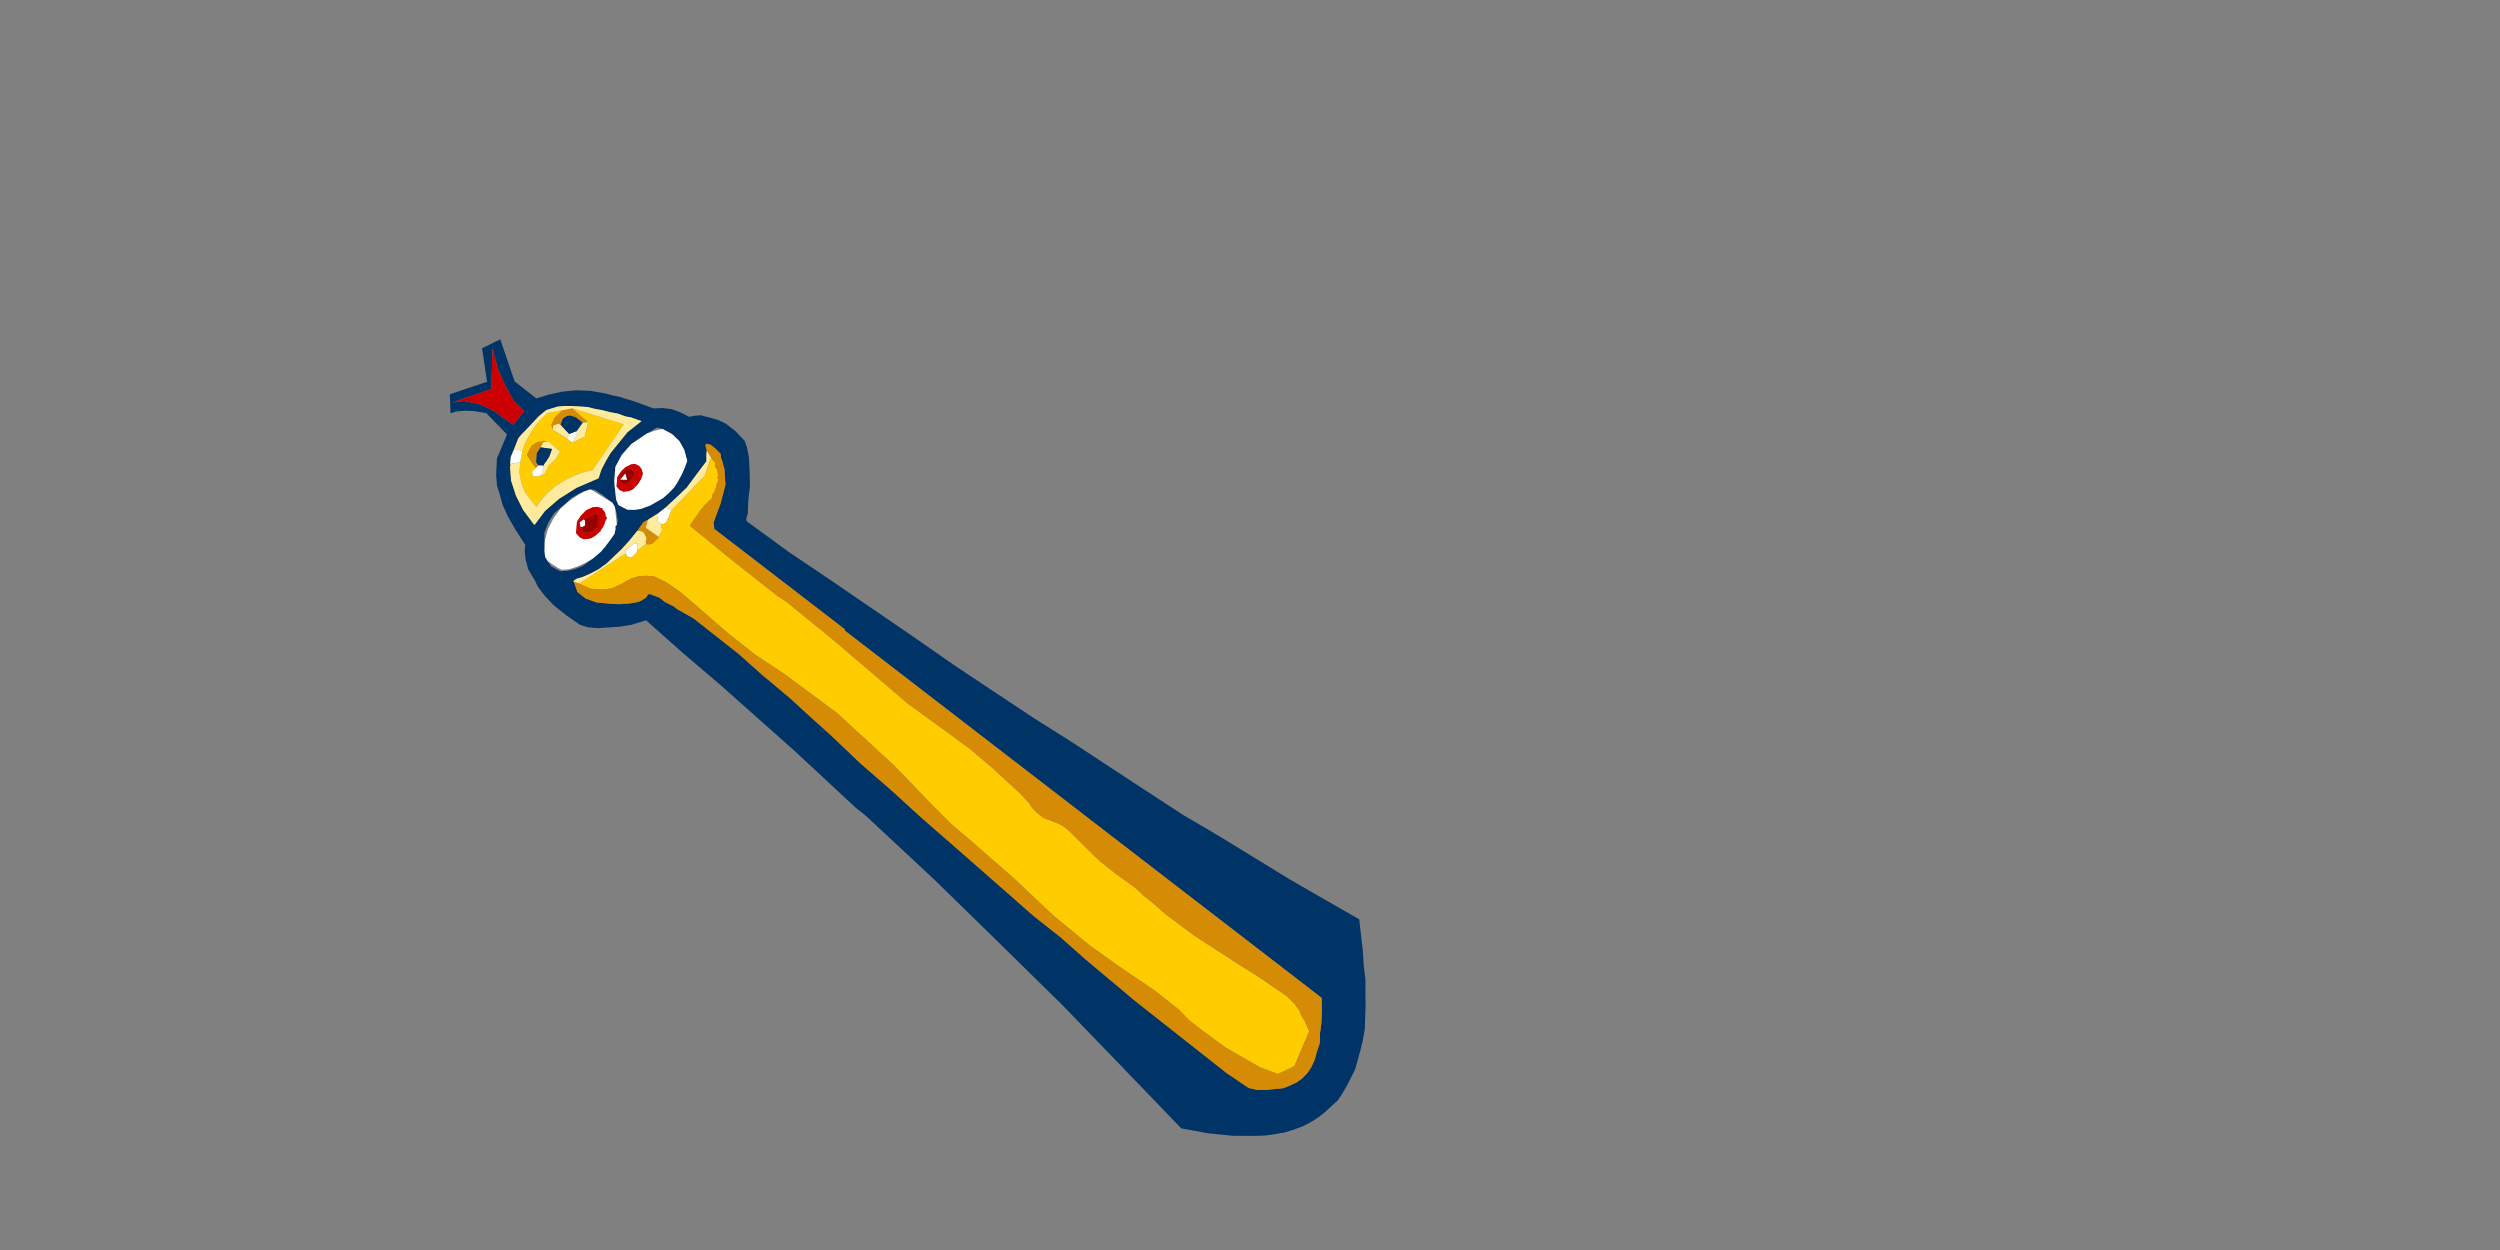 <?xml version="1.0" encoding="UTF-8" standalone="no"?>
<!DOCTYPE svg PUBLIC "-//W3C//DTD SVG 20010904//EN"
"http://www.w3.org/TR/2001/REC-SVG-20010904/DTD/svg10.dtd">
<!-- Created with Sodipodi ("http://www.sodipodi.com/") -->
<svg
   width="120pt"
   height="60pt"
   xml:space="preserve"
   id="svg2089"
   sodipodi:version="0.33pre"
   sodipodi:docname="/home/laurentb/cvs/monkey-bubble/resources/gfx/snake/snake_0.svg"
   sodipodi:docbase="/home/laurentb/cvs/monkey-bubble/resources/gfx/snake/"
   xmlns="http://www.w3.org/2000/svg"
   xmlns:sodipodi="http://sodipodi.sourceforge.net/DTD/sodipodi-0.dtd"
   xmlns:xml="http://www.w3.org/XML/1998/namespace"
   xmlns:xlink="http://www.w3.org/1999/xlink">
  <rect width="100%" height="100%" fill="#808080" stroke="none"/>
  <defs
     id="defs66" />
  <sodipodi:namedview
     id="base"
     gridspacingy="14.173pt"
     gridspacingx="14.173pt"
     showgrid="true"
     gridoriginx="4pt"
     gridoriginy="-9pt" />
  <g
     id="snake"
     transform="matrix(0.445,-0.549,0.378,0.298,-106.55,137.826)">
    <g
       transform="matrix(8.750000e-2,0,0,8.750000e-2,230.754,68.867)"
       id="g2186"
       style="font-size:12;fill:none;">
      <path
         style="fill-rule:evenodd;fill:#003366;"
         d="M148,26l-15,19l5,5l6,9l6,12l6,16l-4,45l-26,11l-14,15l-8,11l-6,13l-6,12      l-6,17l-6,22l-6,26l-6,6l-6,9l-6,12l-4,15v1l-4,12l-3,17l-2,20v25l1,24l3,12l6,13l15,24l9,12l13,13l-3,76l-2,76l-6,149l-4,72      l-2,36l-1,18v19l-8,142l-10,138l-10,134l-12,130l-12,128l13,36l14,32l14,26l7,12l8,11l7,9l8,8l8,7l9,6l8,4l9,3l18,4l8-1l9-2      l19-6l19-12l10-7l10-8l20-22l10-12l11-13l10-15l12-16l23-34l-6-59l-6-60l-10-124l-6-64l-4-65l-4-67l-4-68l-5-70l-4-71l-4-73      l-3-74l-7-152l-4-78l-2-79l1-2l2-2l4-2l9-10l6-6l8-7l13-16l10-13l7-12l4-9l2-20v-10v-9h-1h1l-2-13l-4-14l-2-6l-1-4l-3-5l-2-3      l-4-5l-2-15l-3-13l-5-12l-6-10l-6-27l-6-23l-4-12l-3-10l-7-19l-5-10l-4-8l-10-15l-11-13l-11-11V90l25-57l-19-13l-24,38L148,26z       M128,166h1l1-2l1-1l5-5l7-3l13-6h5l7,1l19,2l10,3l10,10l4,6l5,9l10,21l3,10l4,11l3,10l4,11l2,9l1,4l2,5l4,17l-18-6h-18h-10      l-9,2l-10,3l-9,5l-22-17l-20-10l-19-5l-17,1h-1v-1l5-27l7-22l9-20L128,166z M160,282l1,2l2,4l1,14v16v4l-2,7l-4,8l-5,8l-4,3h-2      h-1v1l-2,2l-4,3l-8,1h-4h-2h-1v1l-8-1l-8-2l-16-6l-8-7l-5-6l-5-8l-1-7l-1-9l2-8l1-6l3-5l9-11l8-10l11-5l11-2l15,4l9,2l7,4l6,4      L160,282z M253,302l1,1l2,7l2,16l-1,16l-4,14l-7,14l-8,4l-8,3l-8,2l-6,1l-8-1l-8-2l-14-8l-9-8l-5-7l-4-8l-1-7l-1-8l3-8l11-16      l4-5l11-11l14-4l15,1l18,8L253,302z M185,386l9,3l14,3l16,3l16-1l18-1l5-6l4-4l3-6l2-1l2,6v10l-1,11l-3,4l-2,5l-5,10l-6,8l-6,8      l-9,6l-9,6l-10,5l-10,5l-5,7l2,243v8h-1l7,915l-10,12l-10,11l-10,9l-8,9l-9,5l-8,5l-8,3l-7,1l-8-1l-7-3l-7-5l-6-5l-6-9l-6-9      l-6-11l-4-12l-2-41v-42v-43v-45v-47l1-48l1-49l2-51v-53l2-54l2-56l2-57l2-59l3-61l2-62l4-63l2-45l2-39l1-53l2-49v-46v-41l-2-20      l-1-9v-7l-2-14v-11l-2-9l-1-5l-2-3l-1,1h-3l-2-1l-4-2l-2-2l-1-1l-4-5l-4-6l-5-8l-4-8l-9-20l-4-17v-16l6-14v-1l1-1l3,2l6,6l8,6      l8,5l10,4l21,4l12,1h13l11-1l2,1l3,2L185,386z M182,130h-18l-1-18V97l-2-14l-2-12l-4-12l-3-9l-5-8l-5-6l37,34l34-38l-13,25      l-9,25l-7,24L182,130z"
         id="path2187" />
    </g>
    <g
       transform="matrix(8.750000e-2,0,0,8.750000e-2,230.754,68.867)"
       id="g2188"
       style="font-size:12;fill:none;">
      <path
         style="fill-rule:evenodd;fill:#D58B04;"
         d="M196,172l-8,3l-3,6l4-3l5,5v3l6-3h2l3,2l1,1l2,3l2,8v13l4,6l1-32l-8-10      L196,172z"
         id="path2189" />
    </g>
    <g
       transform="matrix(8.750000e-2,0,0,8.750000e-2,230.754,68.867)"
       id="g2190"
       style="font-size:12;fill:none;">
      <path
         style="fill-rule:evenodd;fill:#FFEB9B;"
         d="M214,216l-4-6l-11,1l-1,2l-2,2h-3l-2,1l-4,1l13,9L214,216z"
         id="path2191" />
    </g>
    <g
       transform="matrix(8.750000e-2,0,0,8.750000e-2,230.754,68.867)"
       id="g2192"
       style="font-size:12;fill:none;">
      <path
         style="fill-rule:evenodd;fill:#003366;"
         d="M210,210v-13l-2-8l-2-3l-1-1l-3-2h-2l-6,3l-2,19l7,6L210,210z"
         id="path2193" />
    </g>
    <g
       transform="matrix(8.750000e-2,0,0,8.750000e-2,230.754,68.867)"
       id="g2194"
       style="font-size:12;fill:none;">
      <path
         style="fill-rule:evenodd;fill:#FFEB9B;"
         d="M192,205l2-19v-3l-5-5l-4,3l2,26L192,205z"
         id="path2195" />
    </g>
    <g
       transform="matrix(8.750000e-2,0,0,8.750000e-2,230.754,68.867)"
       id="g2196"
       style="font-size:12;fill:none;">
      <path
         style="fill-rule:evenodd;fill:#FFFFFF;"
         d="M192,205l-5,2v10l4-1l2-1h3l2-2l1-2L192,205z"
         id="path2197" />
    </g>
    <g
       transform="matrix(8.750000e-2,0,0,8.750000e-2,230.754,68.867)"
       id="g2198"
       style="font-size:12;fill:none;">
      <path
         style="fill-rule:evenodd;fill:#FFCC00;"
         d="M148,166l-10,8l-9,9l-7,12l-5,12l-3,15l-2,14l9-1l10,1l8,2l9,4l7,4l8,6l7,6      l8,9l57-7l-20-76l-1,32l-14,10l-13-9v-10l-2-26l3-6l8-3l11,2l-12-15l-13-2l-12,1l-12,3L148,166z M148,175l6-2l5-1l4,2l3,2l3,5      l4,6l-1,24l-10,2l-2-1h-1h-2l-4-1l-5,2l-3,1l-3-1l-1-2l-3-2l-3-6l1-3l2-3l5,1L148,175z"
         id="path2199" />
    </g>
    <g
       transform="matrix(8.750000e-2,0,0,8.750000e-2,230.754,68.867)"
       id="g2200"
       style="font-size:12;fill:none;">
      <path
         style="fill-rule:evenodd;fill:#D58B04;"
         d="M154,173l-6,2l-5,23l4,1l1-6l4-4l4-4l7-1l6-2v-1l-3-5l-3-2l-4-2L154,173z"
         id="path2201" />
    </g>
    <g
       transform="matrix(8.750000e-2,0,0,8.750000e-2,230.754,68.867)"
       id="g2202"
       style="font-size:12;fill:none;">
      <path
         style="fill-rule:evenodd;fill:#003366;"
         d="M173,187l-4-6v1L173,187z"
         id="path2203" />
    </g>
    <g
       transform="matrix(8.750000e-2,0,0,8.750000e-2,230.754,68.867)"
       id="g2204"
       style="font-size:12;fill:none;">
      <path
         style="fill-rule:evenodd;fill:#FFEB9B;"
         d="M173,187l-4-5l-6,2l6,15l-8,4l-6,1h-3l-2,1l-2,2l-7,4l1,2l3,1l3-1l5-2l4,1h2h1      l2,1l10-2L173,187z"
         id="path2205" />
    </g>
    <g
       transform="matrix(8.750000e-2,0,0,8.750000e-2,230.754,68.867)"
       id="g2206"
       style="font-size:12;fill:none;">
      <path
         style="fill-rule:evenodd;fill:#003366;"
         d="M169,199l-6-15l-7,1l-4,4l-4,4l-1,6l3,6l2-1h3l6-1L169,199z"
         id="path2207" />
    </g>
    <g
       transform="matrix(8.750000e-2,0,0,8.750000e-2,230.754,68.867)"
       id="g2208"
       style="font-size:12;fill:none;">
      <path
         style="fill-rule:evenodd;fill:#FFFFFF;"
         d="M147,199l-4-1l-5-1l-2,3l-1,3l3,6l3,2l7-4l2-2L147,199z"
         id="path2209" />
    </g>
    <g
       transform="matrix(8.750000e-2,0,0,8.750000e-2,230.754,68.867)"
       id="g2210"
       style="font-size:12;fill:none;">
      <path
         style="fill-rule:evenodd;fill:#FFEB9B;"
         d="M129,166h-1l-11,15l-9,20l-7,22l-5,27l1,1l17-1l19,5l20,10l22,17l9-5l10-3l9-2      h10h18l18,6l-4-17l-2-5l-1-4l-2-9l-4-11l-3-10l-4-11l-3-10l-10-21l-5-9l-4-6l-10-10l-10-3l-19-2l-7-1h-5l-13,6l3,2l2,9l10-5      l12-3l12-1l13,2l12,15l8,10l20,76l-57,7l-8-9l-7-6l-8-6l-7-4l-9-4l-8-2l-10-1l-9,1l2-14l3-15l5-12l7-12l9-9l-8-10L129,166z"
         id="path2211" />
    </g>
    <g
       transform="matrix(8.750000e-2,0,0,8.750000e-2,230.754,68.867)"
       id="g2212"
       style="font-size:12;fill:none;">
      <path
         style="fill-rule:evenodd;fill:#FFFFFF;"
         d="M148,166l-2-9l-3-2l-7,3l-5,5l-1,1l8,10L148,166z"
         id="path2213" />
    </g>
    <g
       transform="matrix(8.750000e-2,0,0,8.750000e-2,230.754,68.867)"
       id="g2214"
       style="font-size:12;fill:none;">
      <path
         style="fill-rule:evenodd;fill:#FFFFFF;"
         d="M161,284l-1-2l-6-5l-5-3l-11-5l-12-3l-12,1l-13,4l-11,7l-9,10l-4,6l-2,8l1,17      l1,7l5,8l6,6l9,7l9,5l11,3h11l12-1l4-3l2-2v-1h1h2l13-19l2-7L161,284z M121,303l5-5l8-1l7,1l7,5l3,5l2,8h-1v1v2l-1,4l-2,3l-1,4      l-4,1l-3,2l-4,1h-2h-1v1l-8-2l-5-3l-5-7l-1-7l1-8L121,303z"
         id="path2215" />
    </g>
    <g
       transform="matrix(8.750000e-2,0,0,8.750000e-2,230.754,68.867)"
       id="g2216"
       style="font-size:12;fill:none;">
      <path
         style="fill-rule:evenodd;fill:#CC0000;"
         d="M134,297l-8,1l-5,5l-5,5l-1,8l1,7l5,7l5,3l8,2v-1h1h2l4-1l3-2l4-1l1-4l2-3l1-4      v-2v-1h1l-2-8l-3-5l-7-5L134,297z M146,313l-3,6l-4,4l-4,5l-6-2l-5-4l-2-4l-1-3l1-2l3-4l-1-2l3-5l5,2L146,313z"
         id="path2217" />
    </g>
    <g
       transform="matrix(8.750000e-2,0,0,8.750000e-2,230.754,68.867)"
       id="g2218"
       style="font-size:12;fill:none;">
      <path
         style="fill-rule:evenodd;fill:#990000;"
         d="M143,319l3-6l-14-9v2l-2,3l-2,2l-2-1l-1-1l-3,4l-1,2l1,3l2,4l5,4l6,2l4-5      L143,319z"
         id="path2219" />
    </g>
    <g
       transform="matrix(8.750000e-2,0,0,8.750000e-2,230.754,68.867)"
       id="g2220"
       style="font-size:12;fill:none;">
      <path
         style="fill-rule:evenodd;fill:#FFFFFF;"
         d="M124,307l1,2l1,1l2,1l2-2l2-3v-2l-5-2L124,307z"
         id="path2221" />
    </g>
    <g
       transform="matrix(8.750000e-2,0,0,8.750000e-2,230.754,68.867)"
       id="g2222"
       style="font-size:12;fill:none;">
      <path
         style="fill-rule:evenodd;fill:#FFFFFF;"
         d="M242,296l-18-8l-15-1l-14,4l-11,11l-4,5l-11,16l-3,8l1,8l1,7l4,8l5,7l9,8l14,8      l8,2l8,1l6-1l8-2l8-3l8-4l7-14l4-14l1-16l-2-16l-7-8L242,296z M211,318l-1,6l-3,6l-6,3l-6,1l-7-1l-4-3l-4-6l-1-6l1-7l4-4l4-4      l7-1l6,1l6,4l3,4L211,318z"
         id="path2223" />
    </g>
    <g
       transform="matrix(8.750000e-2,0,0,8.750000e-2,230.754,68.867)"
       id="g2224"
       style="font-size:12;fill:none;">
      <path
         style="fill-rule:evenodd;fill:#CC0000;"
         d="M207,330l3-6l1-6l-1-7l-3-4l-6-4l-6-1l-7,1l-4,4l-4,4l-1,7l1,6l4,6l4,3l7,1      l6-1L207,330z M195,305h3l4,3l1,2l1,4h-1v1v2l-1,4l-4,1h-2h-1v1l-4-1l-2-1l-3-4v-3v-4l3-2l2-3H195z"
         id="path2225" />
    </g>
    <g
       transform="matrix(8.750000e-2,0,0,8.750000e-2,230.754,68.867)"
       id="g2226"
       style="font-size:12;fill:none;">
      <path
         style="fill-rule:evenodd;fill:#990000;"
         d="M202,308l-4-3h-3h-4l-2,3l-3,2v4v3l3,4l2,1l4,1v-1h1h2l4-1l1-4v-2v-1h1l-1-4      L202,308z M192,317l-4-8h8L192,317z"
         id="path2227" />
    </g>
    <g
       transform="matrix(8.750000e-2,0,0,8.750000e-2,230.754,68.867)"
       id="g2228"
       style="font-size:12;fill:none;">
      <path
         style="fill-rule:evenodd;fill:#FFFFFF;"
         d="M188,309l4,8l4-8H188z"
         id="path2229" />
    </g>
    <g
       transform="matrix(8.750000e-2,0,0,8.750000e-2,230.754,68.867)"
       id="g2230"
       style="font-size:12;fill:none;">
      <path
         style="fill-rule:evenodd;fill:#FFFFFF;"
         d="M141,397l4-4l2-3l-1-2l-2-2l-6-2l-4-1l-3,3l-1,5l1,5l2,1l5,1L141,397z"
         id="path2231" />
    </g>
    <g
       transform="matrix(8.750000e-2,0,0,8.750000e-2,230.754,68.867)"
       id="g2232"
       style="font-size:12;fill:none;">
      <path
         style="fill-rule:evenodd;fill:#FFFFFF;"
         d="M194,389l-9-3h-3l-1,3l-3,4v6l1,3l3,2l3-1l4-1l3-2l4-1l-1-6L194,389z"
         id="path2233" />
    </g>
    <g
       transform="matrix(8.750000e-2,0,0,8.750000e-2,230.754,68.867)"
       id="g2234"
       style="font-size:12;fill:none;">
      <path
         style="fill-rule:evenodd;fill:#D58B04;"
         d="M168,377l-11,1l2,4l1,4l-1,4l-2,6l-3,2l-2,3l1,3l3,4l4,1l6,1l-1-25l8-5l-3-2      L168,377z"
         id="path2235" />
    </g>
    <g
       transform="matrix(8.750000e-2,0,0,8.750000e-2,230.754,68.867)"
       id="g2236"
       style="font-size:12;fill:none;">
      <path
         style="fill-rule:evenodd;fill:#FFEB9B;"
         d="M173,380l-8,5l1,25l2-1v-1h1h2l2-1l2-2v-2v-1h1l2-3v-6l3-4l1-3h3L173,380z"
         id="path2237" />
    </g>
    <g
       transform="matrix(8.750000e-2,0,0,8.750000e-2,230.754,68.867)"
       id="g2238"
       style="font-size:12;fill:none;">
      <path
         style="fill-rule:evenodd;fill:#FFEB9B;"
         d="M194,389l1,4l1,6l49,6l19-10l3-12l-4,4l-5,6l-18,1l-16,1l-16-3L194,389z"
         id="path2239" />
    </g>
    <g
       transform="matrix(8.750000e-2,0,0,8.750000e-2,230.754,68.867)"
       id="g2240"
       style="font-size:12;fill:none;">
      <path
         style="fill-rule:evenodd;fill:#FFEB9B;"
         d="M157,396l2-6l1-4l-1-4l-2-4h-13l-12-1l-21-4l-10-4l-8-5l-8-6l-6-6l-4-1v1l2,8      l54,26l3-3l4,1l6,2l2,2l1,2l-2,3l-4,4l11,4l2-3L157,396z"
         id="path2241" />
    </g>
    <g
       transform="matrix(8.750000e-2,0,0,8.750000e-2,230.754,68.867)"
       id="g2242"
       style="font-size:12;fill:none;">
      <path
         style="fill-rule:evenodd;fill:#FFCC00;"
         d="M171,408h-2h-1v1l-2,1l-6-1l-4-1l-3-4l-1-3l-11-4l-3,1l-5-1l-2-1l-1-5l1-5      l-54-26l3,18l7,15l7,10l11,8l9,5l7,7l5,8l5,11l3,21l1,25l-3,97v52l3,52l1,49l1,50l-6,117l-8,86l-3,38l-1,38l-3,88l-5,83l-1,71      l2,60l3,59v47l-2,21v23l1,47l6,60l6,28l17,12l38-16l5-14l2-8l1-4l2-3l3-16l1-16l-2-45l-3-43l-5-77l-1-56l1-24v-19l1-18l-1-36      v-14v-17l1-15l4-52v-9l-1-8l-5-24v-13l1-10l2-9l2-19l3-59l1-43l-1-42l-2-74l2-74l2-75l1-94l-1-14v-13v-26v-52l1-80l18-2h9l10,2      l2-2v-1h1h2l5-2l4-3l5-2v-2v-1h1l2-2l3-4l2-5v-2v-1h1l2-2l2-11l-19,10l-49-6l-4,1l-3,2l-4,1l-3,1l-3-2l-1-3l-2,3h-1v1v2l-2,2      L171,408z"
         id="path2243" />
    </g>
    <g
       transform="matrix(8.750000e-2,0,0,8.750000e-2,230.754,68.867)"
       id="g2244"
       style="font-size:12;fill:none;">
      <path
         style="fill-rule:evenodd;fill:#D58B04;"
         d="M272,376l-2,1l-3,6l-3,12l-2,11l-2,2h-1v1v2l-2,5l-3,4l-2,2h-1v1v2l-5,2l-4,3      l-5,2h-2h-1v1l-2,2l-10-2h-9l-18,2l-1,80v52v26v13l1,14l-1,94l-2,75l-2,74l2,74l1,42l-1,43l-3,59l-2,19l-2,9l-1,10v13l5,24l1,8      v9l-4,52l-1,15v17v14l1,36l-1,18v19l-1,24l1,56l5,77l3,43l2,45l-1,16l-3,16l-2,3l-1,4l-2,8l-5,14l-38,16l-17-12l-6-28l-6-60      l-1-47v-23l2-21v-47l-3-59l-2-60l1-71l5-83l3-88l1-38l3-38l8-86l6-117l-1-50l-1-49l-3-52v-52l3-97l-1-25l-3-21l-5-11l-5-8l-7-7      l-9-5l-11-8l-7-10l-7-15l-3-18l-2-8l-6,14v16l4,17l9,20l4,8l5,8l4,6l4,5l1,1l2,2l4,2l2,1h3l1-1l2,3l1,5l2,9v11l2,14v7l1,9l2,20      v41v46l-2,49l-1,53l-2,39l-2,45l-4,63l-2,62l-3,61l-2,59l-2,57l-2,56l-2,54v53l-2,51l-1,49l-1,48v47v45v43v42l2,41l4,12l6,11      l6,9l6,9l6,5l7,5l7,3l8,1l7-1l8-3l8-5l9-5l8-9l10-9l10-11l10-12l-7-915h1v-8l-2-243l5-7l10-5l10-5l9-6l9-6l6-8l6-8l5-10l2-5l3-4      l1-11v-10L272,376z"
         id="path2245" />
    </g>
    <g
       transform="matrix(8.750000e-2,0,0,8.750000e-2,230.754,68.866)"
       id="g2246"
       style="font-size:12;fill:none;">
      <path
         style="fill-rule:evenodd;fill:#CC0000;"
         d="M164,130h18l2-24l7-24l9-25l13-25l-34,38l-37-34l5,6l5,8l3,9l4,12l2,12l2,14      v15L164,130z"
         id="path2247" />
    </g>
  </g>
</svg>
